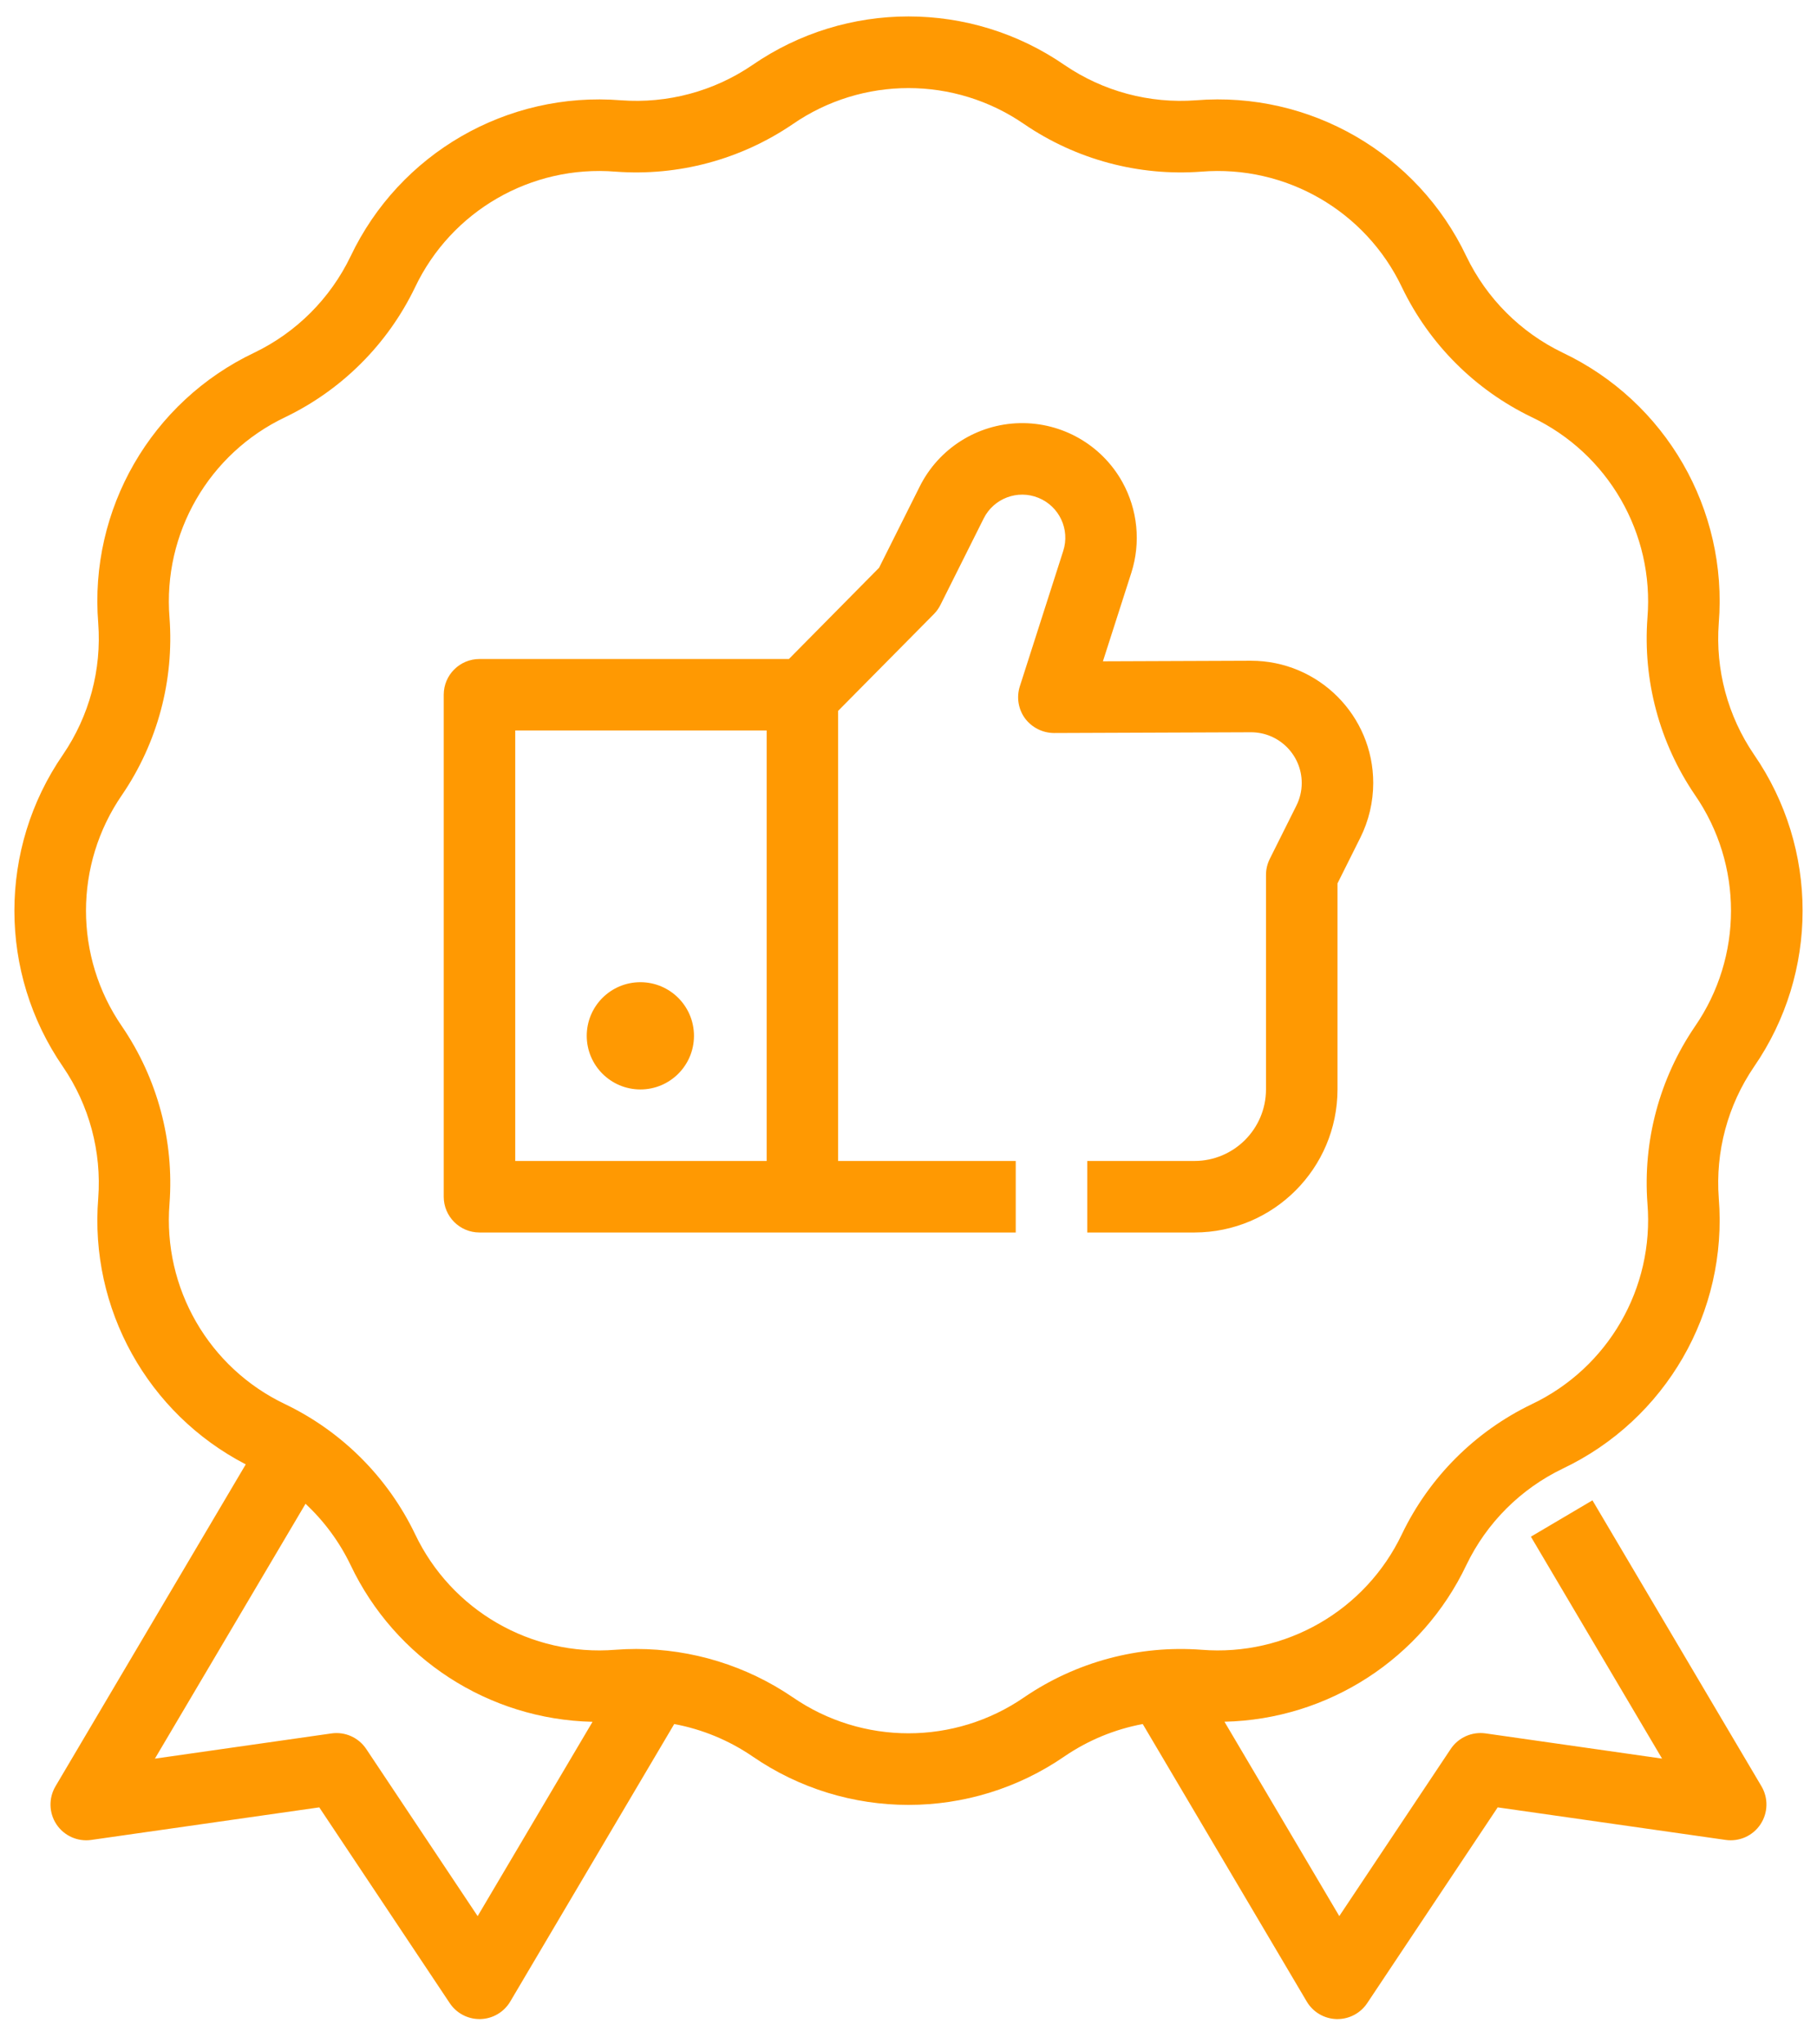 <svg width="48" height="54" viewBox="0 0 48 54" fill="none" xmlns="http://www.w3.org/2000/svg">
<path fill-rule="evenodd" clip-rule="evenodd" d="M1.665 19.931C2.359 18.912 2.687 17.689 2.595 16.46C2.352 13.453 3.994 10.609 6.719 9.315C7.83 8.78 8.725 7.884 9.26 6.774C10.554 4.049 13.397 2.408 16.404 2.649C17.633 2.741 18.857 2.413 19.875 1.719C22.358 0.006 25.641 0.006 28.124 1.719C29.142 2.413 30.366 2.741 31.595 2.649C34.602 2.407 37.446 4.049 38.739 6.774C39.274 7.884 40.17 8.78 41.28 9.315C44.005 10.608 45.647 13.452 45.405 16.459C45.313 17.688 45.641 18.911 46.335 19.93C48.048 22.413 48.048 25.696 46.335 28.179C45.641 29.197 45.313 30.421 45.405 31.65C45.647 34.657 44.005 37.5 41.28 38.794C40.17 39.329 39.274 40.224 38.739 41.335C37.563 43.813 35.089 45.416 32.347 45.478L35.38 50.612L38.324 46.197C38.526 45.895 38.884 45.735 39.244 45.786L43.907 46.452L40.442 40.59L42.068 39.63L46.534 47.185C46.718 47.497 46.707 47.888 46.505 48.19C46.304 48.492 45.947 48.651 45.587 48.6L39.565 47.74L36.118 52.911C35.943 53.174 35.648 53.332 35.333 53.332H35.307C34.982 53.323 34.685 53.148 34.52 52.868L30.188 45.539C29.448 45.677 28.746 45.967 28.124 46.391C25.641 48.103 22.358 48.103 19.875 46.391C19.253 45.967 18.551 45.677 17.811 45.539L13.48 52.868C13.315 53.148 13.017 53.323 12.693 53.332H12.667C12.351 53.332 12.056 53.174 11.881 52.911L8.434 47.74L2.412 48.6C2.052 48.652 1.695 48.492 1.493 48.191C1.291 47.889 1.281 47.498 1.465 47.185L6.492 38.68C3.896 37.336 2.36 34.565 2.595 31.651C2.687 30.422 2.359 29.198 1.665 28.18C-0.048 25.697 -0.048 22.414 1.665 19.931ZM9.675 46.198L12.618 50.613L15.653 45.48C12.91 45.419 10.436 43.815 9.26 41.336C8.967 40.728 8.564 40.181 8.071 39.721L4.092 46.453L8.755 45.787C9.115 45.735 9.473 45.895 9.675 46.198ZM10.963 7.592C11.922 5.572 14.031 4.354 16.261 4.534C17.918 4.658 19.568 4.215 20.941 3.28C22.782 2.009 25.217 2.009 27.058 3.28C28.431 4.216 30.081 4.658 31.738 4.534C33.968 4.354 36.077 5.572 37.037 7.592C37.758 9.089 38.965 10.297 40.462 11.018C42.483 11.978 43.701 14.087 43.521 16.317C43.397 17.974 43.839 19.623 44.775 20.997C46.046 22.838 46.046 25.273 44.775 27.114C43.839 28.487 43.397 30.137 43.521 31.794C43.701 34.024 42.483 36.133 40.462 37.092C38.965 37.813 37.758 39.021 37.037 40.518C36.077 42.539 33.968 43.757 31.739 43.577C30.081 43.453 28.431 43.895 27.058 44.831C25.217 46.101 22.782 46.101 20.941 44.831C19.723 44.001 18.284 43.557 16.811 43.556C16.628 43.556 16.444 43.563 16.261 43.577C14.031 43.757 11.922 42.539 10.963 40.518C10.242 39.021 9.034 37.813 7.537 37.092C5.516 36.133 4.299 34.024 4.478 31.794C4.602 30.137 4.16 28.487 3.224 27.114C1.954 25.273 1.954 22.838 3.224 20.996C4.16 19.623 4.602 17.973 4.478 16.316C4.299 14.087 5.516 11.978 7.537 11.018C9.034 10.297 10.242 9.089 10.963 7.592ZM26.937 11.177C28.06 11.153 29.103 11.751 29.649 12.732C30.055 13.464 30.141 14.331 29.887 15.128L29.136 17.468L33.035 17.453H33.048C34.831 17.453 36.277 18.899 36.277 20.683C36.276 21.184 36.16 21.678 35.936 22.127L35.333 23.334V28.777C35.33 30.863 33.64 32.553 31.555 32.555H28.722V30.666H31.555C32.597 30.665 33.442 29.82 33.444 28.777V23.111C33.444 22.964 33.478 22.82 33.543 22.689L34.246 21.282C34.339 21.096 34.388 20.891 34.388 20.683C34.388 19.942 33.788 19.342 33.048 19.342H33.042L27.844 19.362C27.542 19.36 27.259 19.217 27.078 18.976C26.9 18.732 26.849 18.417 26.941 18.129L28.088 14.551C28.27 13.985 27.984 13.374 27.433 13.15C26.883 12.925 26.252 13.163 25.986 13.695L24.844 15.978C24.8 16.067 24.741 16.149 24.671 16.22L22.141 18.777V30.666H26.833V32.555H12.667C12.145 32.555 11.722 32.132 11.722 31.611V18.351C11.722 17.829 12.145 17.407 12.667 17.407H20.841L23.222 14.998L24.297 12.85C24.799 11.846 25.815 11.202 26.937 11.177ZM20.253 30.666H13.611V19.295H20.253V30.666ZM16.917 25.944C16.134 25.944 15.5 26.578 15.5 27.361C15.501 28.143 16.135 28.776 16.917 28.777C17.699 28.777 18.333 28.143 18.333 27.361C18.333 26.578 17.699 25.944 16.917 25.944Z" fill="#FF9902"/>
</svg>
